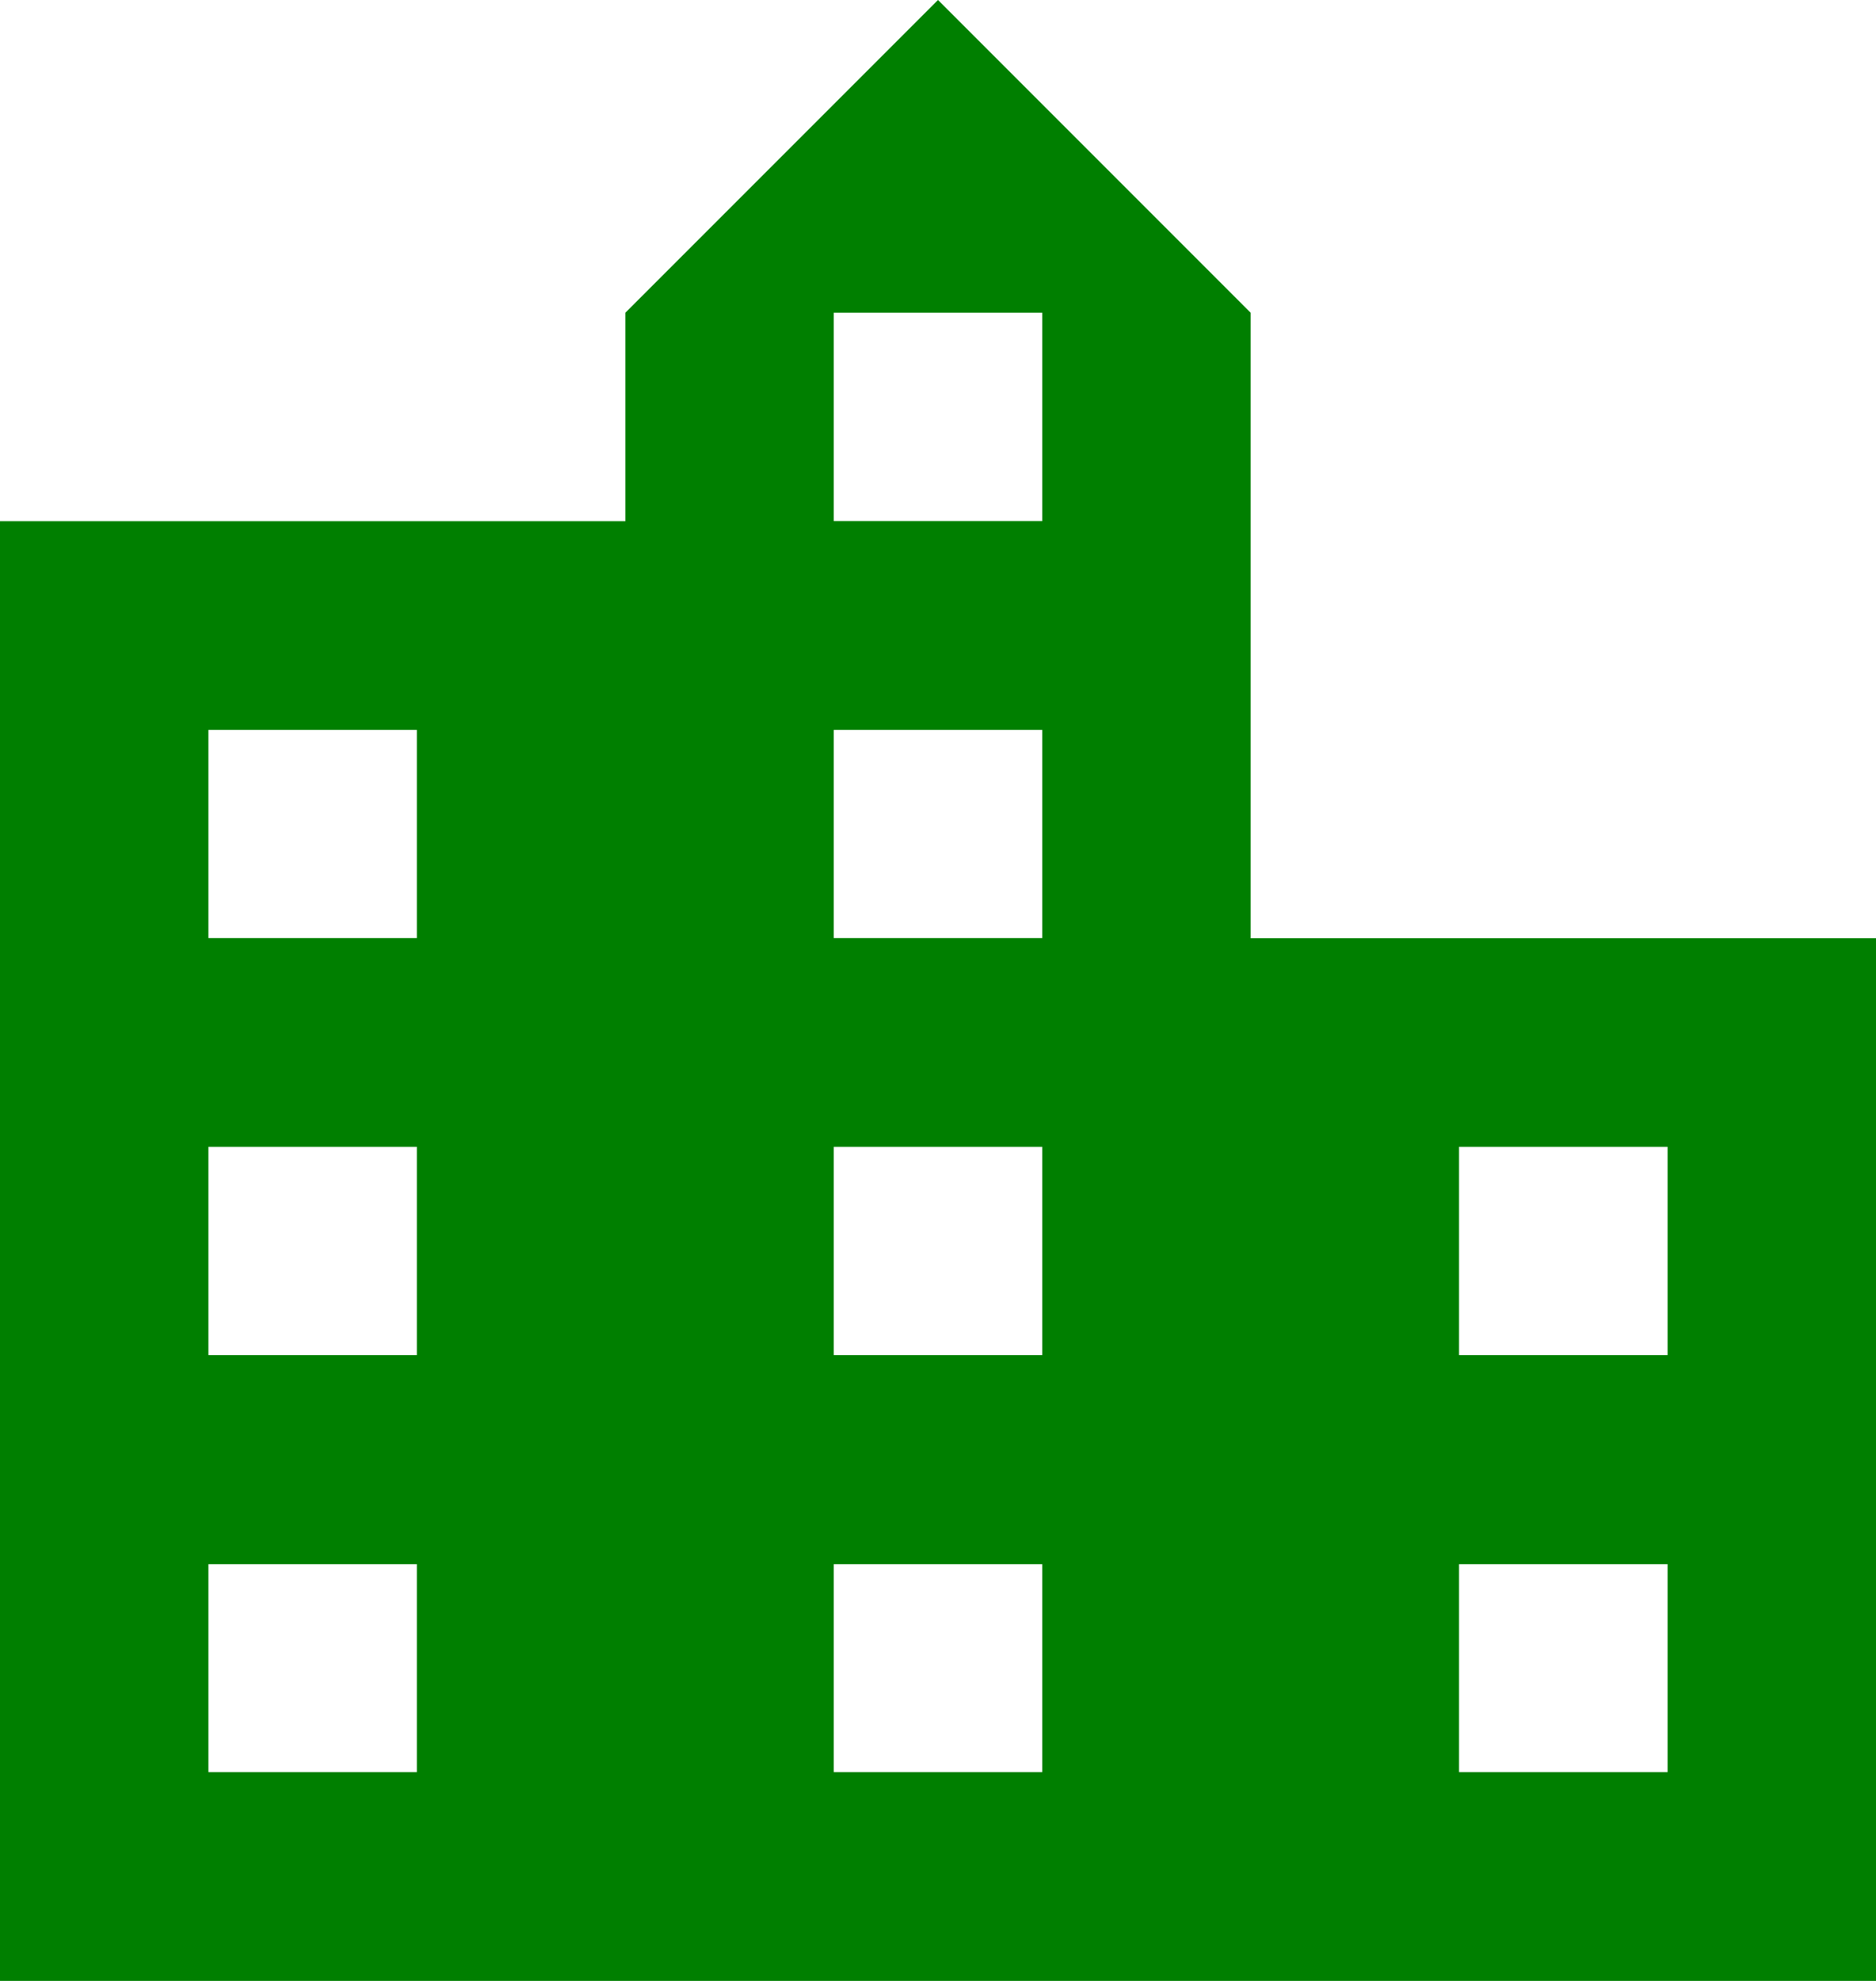 <svg xmlns="http://www.w3.org/2000/svg" width="17.156" height="18.109" viewBox="0 0 17.156 18.109">
  <path id="Icon_material-location-city" data-name="Icon material-location-city" d="M15.937,11.578V5.859L13.078,3,10.219,5.859V7.765H4.5V21.109H21.656V11.578ZM8.312,19.2H6.406V17.3H8.312Zm0-3.812H6.406V13.484H8.312Zm0-3.812H6.406V9.672H8.312ZM14.031,19.2H12.125V17.3h1.906Zm0-3.812H12.125V13.484h1.906Zm0-3.812H12.125V9.672h1.906Zm0-3.812H12.125V5.859h1.906ZM19.75,19.2H17.843V17.3H19.75Zm0-3.812H17.843V13.484H19.75Z" transform="translate(-4.5 -3)" fill="#007f00"/>
</svg>
